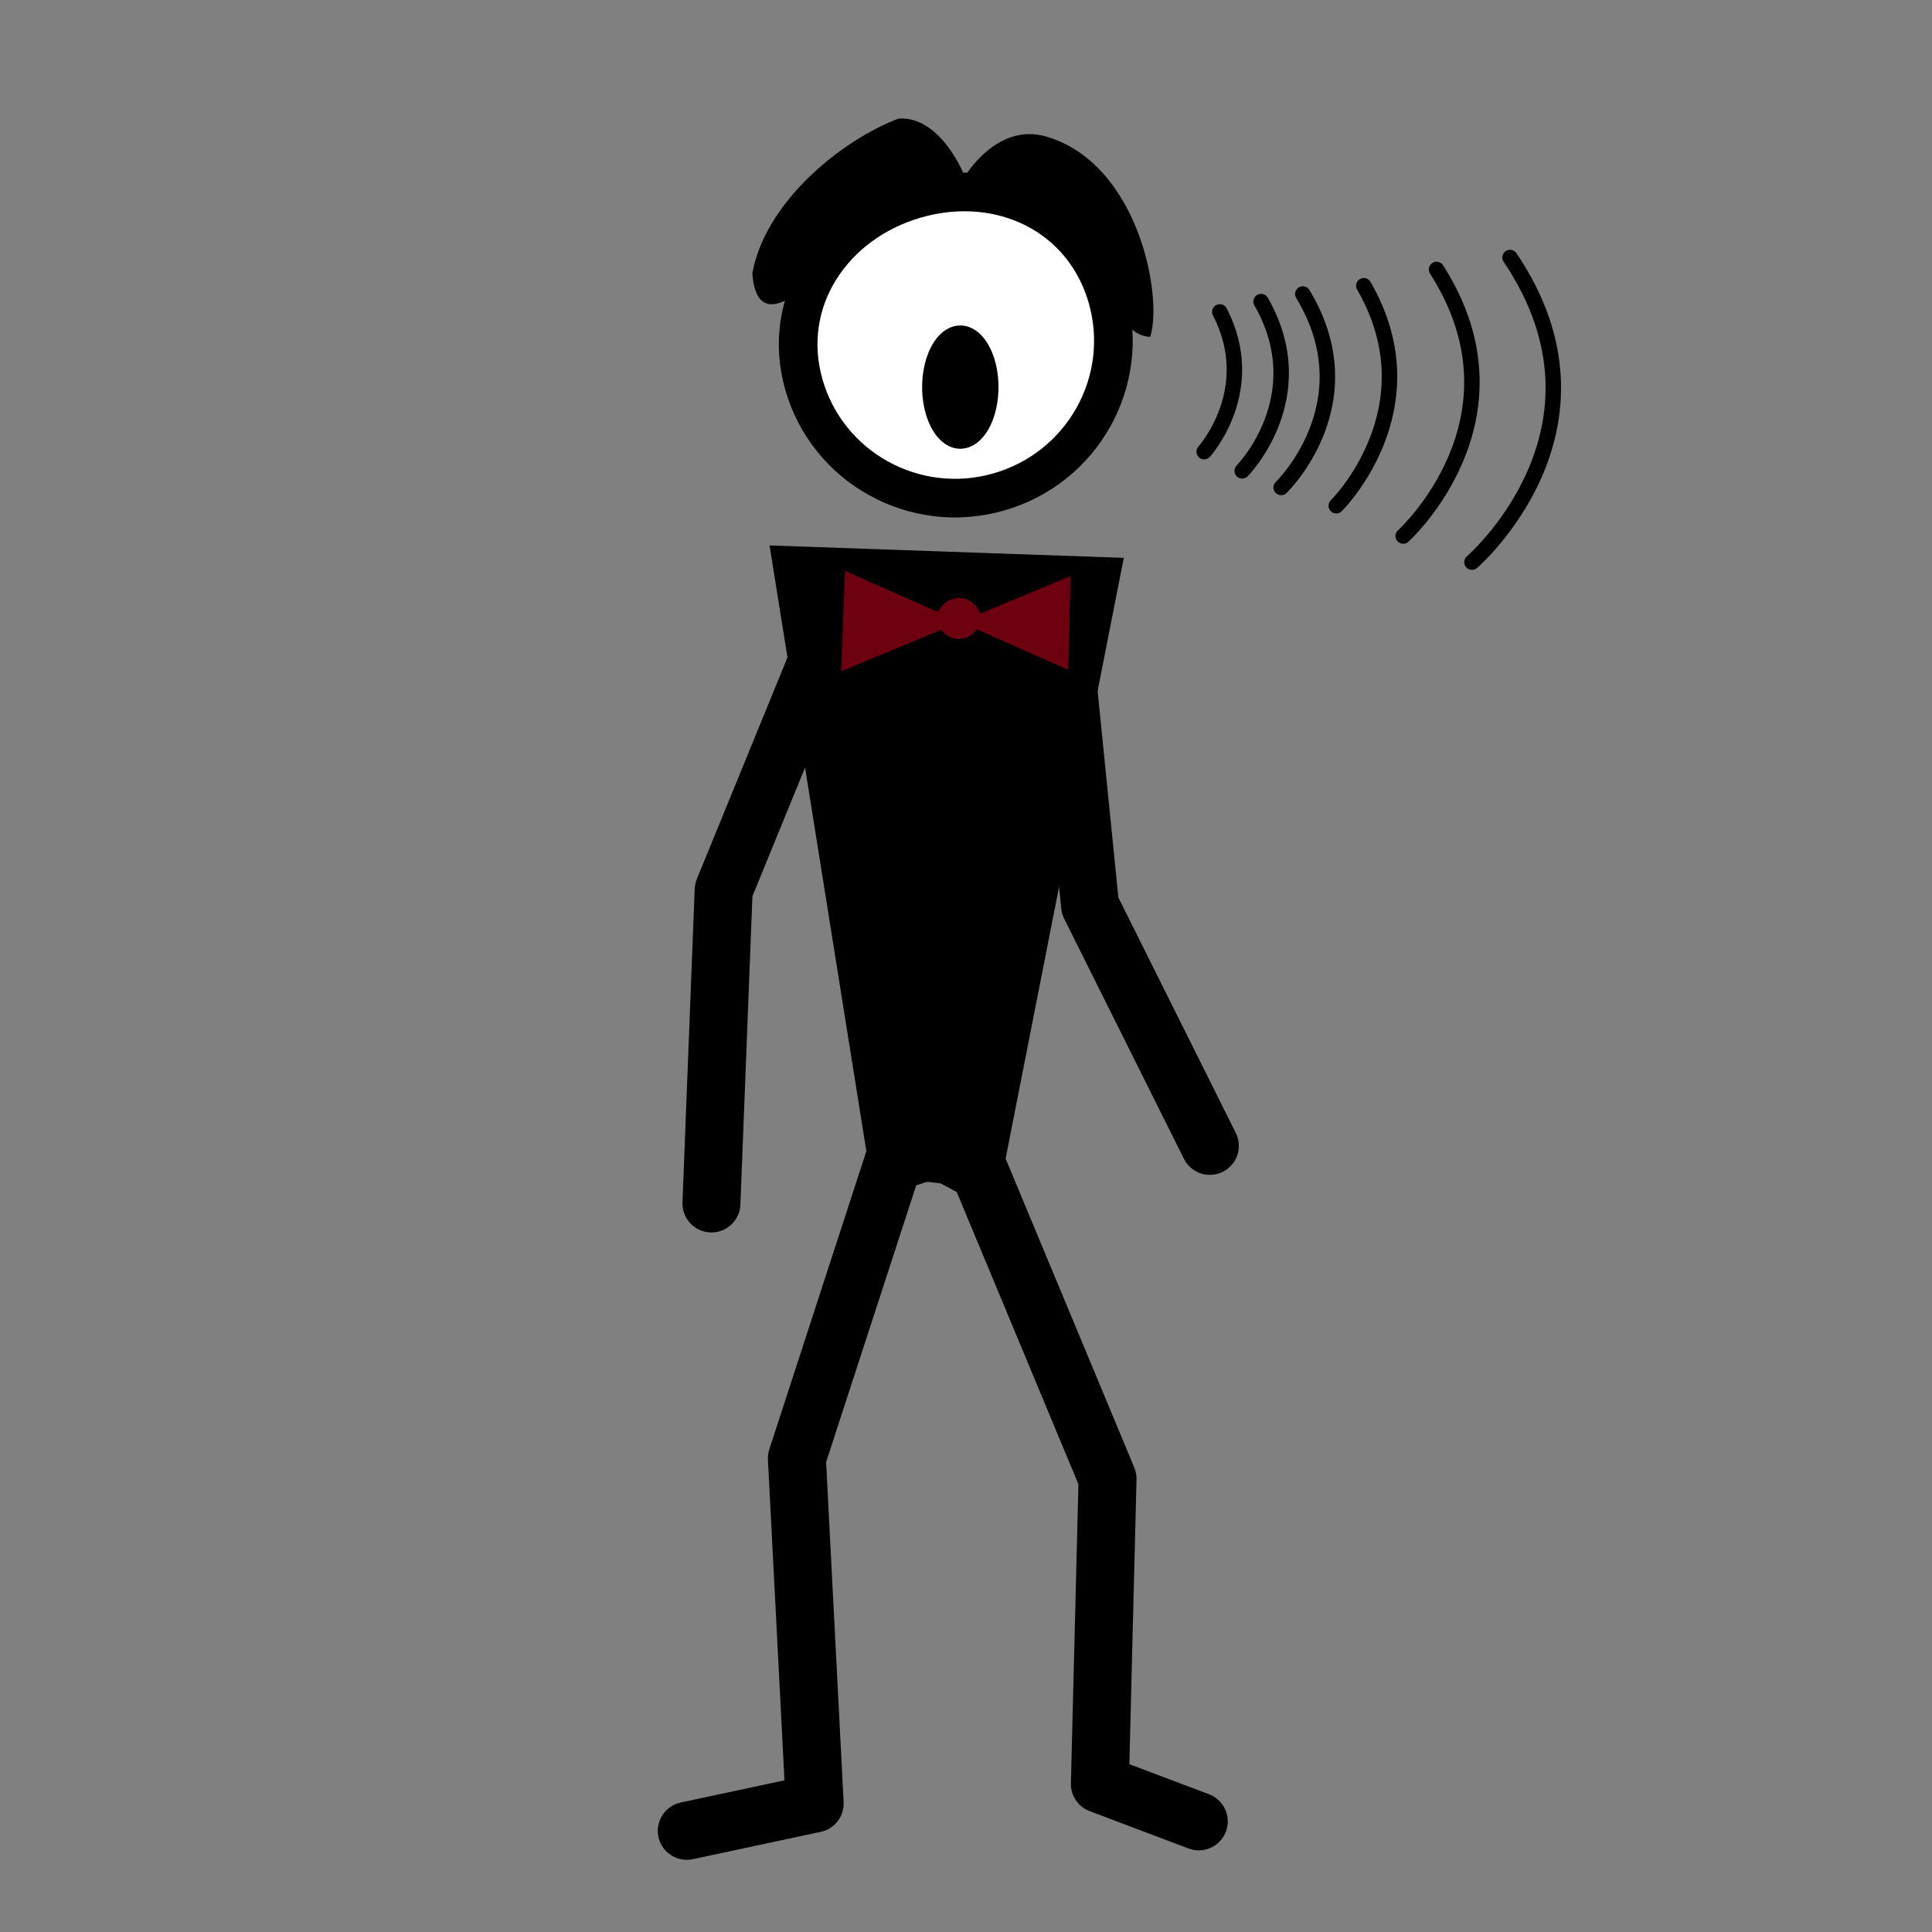 <?xml version="1.0" encoding="UTF-8" standalone="no"?>
<svg
   xml:space="preserve"
   width="100"
   height="100"
   version="1.1"
   id="svg7"
   sodipodi:docname="human_singer_2.svg"
   inkscape:version="1.3.2 (091e20e, 2023-11-25)"
   xmlns:inkscape="http://www.inkscape.org/namespaces/inkscape"
   xmlns:sodipodi="http://sodipodi.sourceforge.net/DTD/sodipodi-0.dtd"
   xmlns="http://www.w3.org/2000/svg"
   xmlns:svg="http://www.w3.org/2000/svg"><rect width="100%" height="100%" fill="#808080" stroke="none"/><defs
     id="defs7" /><sodipodi:namedview
     id="namedview7"
     pagecolor="#ffffff"
     bordercolor="#000000"
     borderopacity="0.25"
     inkscape:showpageshadow="2"
     inkscape:pageopacity="0.0"
     inkscape:pagecheckerboard="0"
     inkscape:deskcolor="#d1d1d1"
     inkscape:current-layer="g102" /><g
     id="g102"
     transform="translate(10.042,1.24)"
     style="display:inline"
     inkscape:label="singer"><path
       id="path96"
       style="display:inline;fill:none;stroke:#000000;stroke-width:3;stroke-linecap:round;stroke-linejoin:round;stroke-miterlimit:4.7;stroke-dasharray:none;stroke-opacity:1"
       d="m 26.782,61.051 0.632,-16.222 6.091,-14.893 4.552,-0.821 6.696,0.34 1.627,16.183 6.2,12.432 m -0.574,34.964 -5.119,-1.935 0.398,-15.799 -6.626,-15.908 -2.232,-1.2 -2.237,0.732 -4.985,15.315 0.921,17.871 -6.62,1.414 M 38.426,58.12 38.066,29.081"
       sodipodi:nodetypes="cccccccccccccccccc" /><g
       id="g99"
       transform="translate(1.766,-4.978)"><path
         id="path97"
         style="fill:none;stroke:#000000;stroke-width:0.8;stroke-linecap:round;stroke-linejoin:round;stroke-miterlimit:4.7"
         d="m 55.626,18.955 c 3.409,5.645 -1.119,10.013 -1.119,10.013 v 0 m -1.04,-9.621 c 2.813,4.921 -0.98,8.762 -0.98,8.762 v 0 M 51.33,19.882 c 2.084,4.035 -0.809,7.233 -0.809,7.233 v 0" /><path
         d="m 45.511,19.162 c 1.227,4.315 -1.29,8.803 -5.629,10.041 -4.33,1.241 -8.851,-1.252 -10.08,-5.557 -1.23,-4.308 1.479,-8.381 5.818,-9.618 4.339,-1.237 8.662,0.826 9.892,5.134"
         style="display:inline;fill:#ffffff;stroke:#000000;stroke-width:2;stroke-linecap:round;stroke-linejoin:round;stroke-miterlimit:4.7;stroke-dasharray:none;stroke-opacity:1"
         id="path98"
         sodipodi:nodetypes="cccsc" /><path
         id="path99"
         style="stroke:#000000;stroke-width:0.8;stroke-linecap:round;stroke-linejoin:round;stroke-miterlimit:4.7"
         d="M 39.473,23.775 A 1.576,2.79 0 0 1 37.897,26.565 1.576,2.79 0 0 1 36.322,23.775 1.576,2.79 0 0 1 37.897,20.985 1.576,2.79 0 0 1 39.473,23.775 Z" /><path
         id="path103"
         style="fill:none;stroke:#000000;stroke-width:0.8;stroke-linecap:round;stroke-linejoin:round;stroke-miterlimit:4.7"
         d="m 66.352,17.067 c 6.006,8.89 -1.972,15.768 -1.972,15.768 v 0 M 62.548,17.685 c 4.956,7.748 -1.726,13.797 -1.726,13.797 v 0 M 58.782,18.527 C 62.453,24.882 57.357,29.916 57.357,29.916 v 0" /></g><g
       id="g101"
       inkscape:label="body"
       transform="translate(-18.177,-0.901)"><path
         style="stroke-width:0.8;stroke-linecap:round;stroke-linejoin:round;stroke-miterlimit:4.7"
         d="m 47.968,27.893 5.21,32.606 6.687,0.757 6.437,-32.72 z"
         id="path100"
         sodipodi:nodetypes="ccccc" /><path
         style="fill:#8c0215;stroke-width:0.8;stroke-linecap:round;stroke-linejoin:round;stroke-miterlimit:4.7;fill-opacity:0.785"
         d="m 51.869,29.204 4.802,2.133 c 0.617,-1.08 1.828,-0.874 2.205,0.082 l 4.675,-1.942 -0.124,4.856 -4.735,-2.101 c -0.441,0.657 -1.387,0.667 -1.838,0.027 l -5.181,2.151 z"
         id="path101" /></g></g><path
     style="fill:#000000;stroke:none;stroke-width:0.8;stroke-linecap:round;stroke-linejoin:round;stroke-miterlimit:4.7;stroke-opacity:1"
     d="M 59.538,17.435 C 60.204,15.295 58.902,8.453 54.151,7.067 51.581,6.317 49.939,9.14 49.939,9.14 c 0,0 -1.209,-3.147 -3.428,-3.002 -2.971,1.119 -6.916,4.332 -7.57,8.016 0.291,3.887 3.877,-0.381 5.492,-1.803 3.008,-1.81 7.035,-3.291 10.143,-0.916 1.975,0.733 2.774,5.939 4.961,5.999 z"
     id="path102"
     sodipodi:nodetypes="csccccccc" /></svg>
